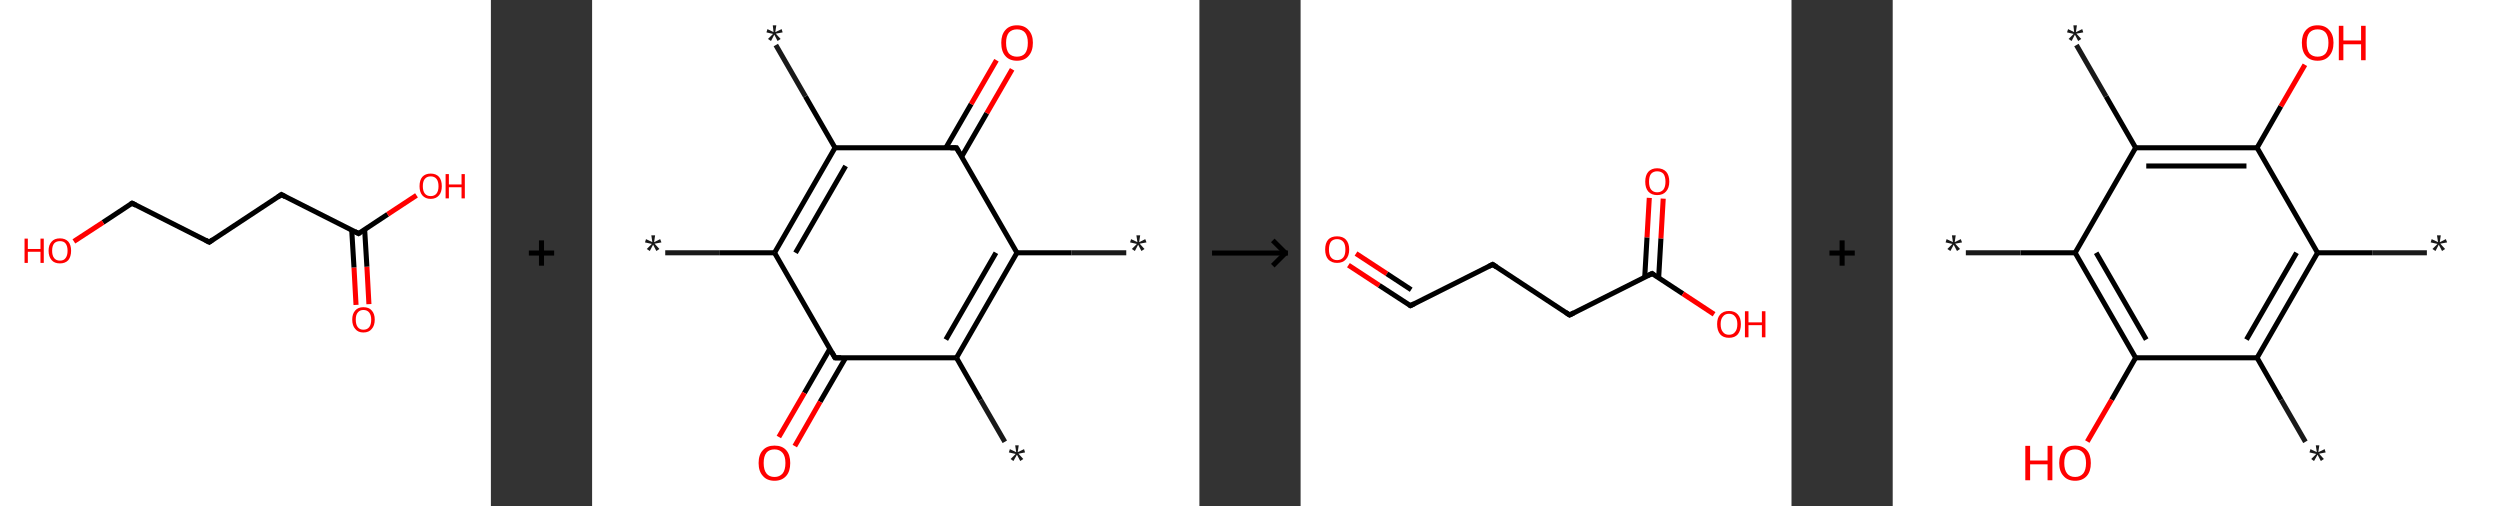<?xml version='1.0' encoding='ASCII' standalone='yes'?>
<svg xmlns="http://www.w3.org/2000/svg" xmlns:xlink="http://www.w3.org/1999/xlink" version="1.1" width="988.0px" viewBox="0 0 988.0 200.0" height="200.0px">
  <rect x="0" y="0" width="988.0" height="200.0" fill="#333333" stroke="none"/>
  <g>
    <g transform="translate(0, 0) scale(1 1) "><!-- END OF HEADER -->
<rect style="opacity:1.0;fill:#FFFFFF;stroke:none" width="194.0" height="200.0" x="0.0" y="0.0"> </rect>
<path class="bond-0 atom-0 atom-1" d="M 140.7,120.5 L 139.9,105.7" style="fill:none;fill-rule:evenodd;stroke:#FF0000;stroke-width:2.0px;stroke-linecap:butt;stroke-linejoin:miter;stroke-opacity:1"/>
<path class="bond-0 atom-0 atom-1" d="M 139.9,105.7 L 139.0,90.9" style="fill:none;fill-rule:evenodd;stroke:#000000;stroke-width:2.0px;stroke-linecap:butt;stroke-linejoin:miter;stroke-opacity:1"/>
<path class="bond-0 atom-0 atom-1" d="M 145.8,120.2 L 145.0,105.4" style="fill:none;fill-rule:evenodd;stroke:#FF0000;stroke-width:2.0px;stroke-linecap:butt;stroke-linejoin:miter;stroke-opacity:1"/>
<path class="bond-0 atom-0 atom-1" d="M 145.0,105.4 L 144.1,90.6" style="fill:none;fill-rule:evenodd;stroke:#000000;stroke-width:2.0px;stroke-linecap:butt;stroke-linejoin:miter;stroke-opacity:1"/>
<path class="bond-1 atom-1 atom-2" d="M 141.7,92.3 L 153.2,84.7" style="fill:none;fill-rule:evenodd;stroke:#000000;stroke-width:2.0px;stroke-linecap:butt;stroke-linejoin:miter;stroke-opacity:1"/>
<path class="bond-1 atom-1 atom-2" d="M 153.2,84.7 L 164.6,77.2" style="fill:none;fill-rule:evenodd;stroke:#FF0000;stroke-width:2.0px;stroke-linecap:butt;stroke-linejoin:miter;stroke-opacity:1"/>
<path class="bond-2 atom-1 atom-3" d="M 141.7,92.3 L 111.2,76.9" style="fill:none;fill-rule:evenodd;stroke:#000000;stroke-width:2.0px;stroke-linecap:butt;stroke-linejoin:miter;stroke-opacity:1"/>
<path class="bond-3 atom-3 atom-4" d="M 111.2,76.9 L 82.7,95.7" style="fill:none;fill-rule:evenodd;stroke:#000000;stroke-width:2.0px;stroke-linecap:butt;stroke-linejoin:miter;stroke-opacity:1"/>
<path class="bond-4 atom-4 atom-5" d="M 82.7,95.7 L 52.2,80.3" style="fill:none;fill-rule:evenodd;stroke:#000000;stroke-width:2.0px;stroke-linecap:butt;stroke-linejoin:miter;stroke-opacity:1"/>
<path class="bond-5 atom-5 atom-6" d="M 52.2,80.3 L 40.7,87.9" style="fill:none;fill-rule:evenodd;stroke:#000000;stroke-width:2.0px;stroke-linecap:butt;stroke-linejoin:miter;stroke-opacity:1"/>
<path class="bond-5 atom-5 atom-6" d="M 40.7,87.9 L 29.2,95.4" style="fill:none;fill-rule:evenodd;stroke:#FF0000;stroke-width:2.0px;stroke-linecap:butt;stroke-linejoin:miter;stroke-opacity:1"/>
<path d="M 142.3,91.9 L 141.7,92.3 L 140.2,91.5" style="fill:none;stroke:#000000;stroke-width:2.0px;stroke-linecap:butt;stroke-linejoin:miter;stroke-opacity:1;"/>
<path d="M 112.7,77.7 L 111.2,76.9 L 109.8,77.9" style="fill:none;stroke:#000000;stroke-width:2.0px;stroke-linecap:butt;stroke-linejoin:miter;stroke-opacity:1;"/>
<path d="M 84.1,94.7 L 82.7,95.7 L 81.2,94.9" style="fill:none;stroke:#000000;stroke-width:2.0px;stroke-linecap:butt;stroke-linejoin:miter;stroke-opacity:1;"/>
<path d="M 53.7,81.1 L 52.2,80.3 L 51.6,80.7" style="fill:none;stroke:#000000;stroke-width:2.0px;stroke-linecap:butt;stroke-linejoin:miter;stroke-opacity:1;"/>
<path class="atom-0" d="M 139.2 126.3 Q 139.2 124.0, 140.4 122.7 Q 141.5 121.4, 143.6 121.4 Q 145.8 121.4, 146.9 122.7 Q 148.1 124.0, 148.1 126.3 Q 148.1 128.7, 146.9 130.0 Q 145.8 131.4, 143.6 131.4 Q 141.5 131.4, 140.4 130.0 Q 139.2 128.7, 139.2 126.3 M 143.6 130.3 Q 145.1 130.3, 145.9 129.3 Q 146.7 128.3, 146.7 126.3 Q 146.7 124.5, 145.9 123.5 Q 145.1 122.5, 143.6 122.5 Q 142.2 122.5, 141.4 123.5 Q 140.6 124.4, 140.6 126.3 Q 140.6 128.3, 141.4 129.3 Q 142.2 130.3, 143.6 130.3 " fill="#FF0000"/>
<path class="atom-2" d="M 165.8 73.6 Q 165.8 71.2, 166.9 69.9 Q 168.1 68.6, 170.2 68.6 Q 172.3 68.6, 173.5 69.9 Q 174.6 71.2, 174.6 73.6 Q 174.6 75.9, 173.5 77.2 Q 172.3 78.6, 170.2 78.6 Q 168.1 78.6, 166.9 77.2 Q 165.8 75.9, 165.8 73.6 M 170.2 77.5 Q 171.7 77.5, 172.5 76.5 Q 173.3 75.5, 173.3 73.6 Q 173.3 71.7, 172.5 70.7 Q 171.7 69.7, 170.2 69.7 Q 168.7 69.7, 167.9 70.7 Q 167.1 71.6, 167.1 73.6 Q 167.1 75.5, 167.9 76.5 Q 168.7 77.5, 170.2 77.5 " fill="#FF0000"/>
<path class="atom-2" d="M 176.1 68.8 L 177.4 68.8 L 177.4 72.9 L 182.4 72.9 L 182.4 68.8 L 183.7 68.8 L 183.7 78.4 L 182.4 78.4 L 182.4 74.0 L 177.4 74.0 L 177.4 78.4 L 176.1 78.4 L 176.1 68.8 " fill="#FF0000"/>
<path class="atom-6" d="M 9.7 94.3 L 11.0 94.3 L 11.0 98.4 L 16.0 98.4 L 16.0 94.3 L 17.3 94.3 L 17.3 103.9 L 16.0 103.9 L 16.0 99.5 L 11.0 99.5 L 11.0 103.9 L 9.7 103.9 L 9.7 94.3 " fill="#FF0000"/>
<path class="atom-6" d="M 19.2 99.1 Q 19.2 96.8, 20.4 95.5 Q 21.5 94.2, 23.7 94.2 Q 25.8 94.2, 27.0 95.5 Q 28.1 96.8, 28.1 99.1 Q 28.1 101.4, 27.0 102.8 Q 25.8 104.1, 23.7 104.1 Q 21.5 104.1, 20.4 102.8 Q 19.2 101.4, 19.2 99.1 M 23.7 103.0 Q 25.2 103.0, 25.9 102.0 Q 26.7 101.0, 26.7 99.1 Q 26.7 97.2, 25.9 96.2 Q 25.2 95.3, 23.7 95.3 Q 22.2 95.3, 21.4 96.2 Q 20.6 97.2, 20.6 99.1 Q 20.6 101.0, 21.4 102.0 Q 22.2 103.0, 23.7 103.0 " fill="#FF0000"/>
</g>
    <g transform="translate(194.0, 0) scale(1 1) "><line x1="15" y1="100" x2="25" y2="100" style="stroke:rgb(0,0,0);stroke-width:2"/>
  <line x1="20" y1="95" x2="20" y2="105" style="stroke:rgb(0,0,0);stroke-width:2"/>
</g>
    <g transform="translate(234.0, 0) scale(1 1) "><!-- END OF HEADER -->
<rect style="opacity:1.0;fill:#FFFFFF;stroke:none" width="240.0" height="200.0" x="0.0" y="0.0"> </rect>
<path class="bond-0 atom-0 atom-1" d="M 211.1,99.9 L 189.5,99.9" style="fill:none;fill-rule:evenodd;stroke:#191919;stroke-width:2.0px;stroke-linecap:butt;stroke-linejoin:miter;stroke-opacity:1"/>
<path class="bond-0 atom-0 atom-1" d="M 189.5,99.9 L 167.9,99.9" style="fill:none;fill-rule:evenodd;stroke:#000000;stroke-width:2.0px;stroke-linecap:butt;stroke-linejoin:miter;stroke-opacity:1"/>
<path class="bond-1 atom-1 atom-2" d="M 167.9,99.9 L 144.0,141.4" style="fill:none;fill-rule:evenodd;stroke:#000000;stroke-width:2.0px;stroke-linecap:butt;stroke-linejoin:miter;stroke-opacity:1"/>
<path class="bond-1 atom-1 atom-2" d="M 159.6,99.9 L 139.8,134.2" style="fill:none;fill-rule:evenodd;stroke:#000000;stroke-width:2.0px;stroke-linecap:butt;stroke-linejoin:miter;stroke-opacity:1"/>
<path class="bond-2 atom-2 atom-3" d="M 144.0,141.4 L 153.5,158.0" style="fill:none;fill-rule:evenodd;stroke:#000000;stroke-width:2.0px;stroke-linecap:butt;stroke-linejoin:miter;stroke-opacity:1"/>
<path class="bond-2 atom-2 atom-3" d="M 153.5,158.0 L 163.1,174.6" style="fill:none;fill-rule:evenodd;stroke:#191919;stroke-width:2.0px;stroke-linecap:butt;stroke-linejoin:miter;stroke-opacity:1"/>
<path class="bond-3 atom-2 atom-4" d="M 144.0,141.4 L 96.0,141.4" style="fill:none;fill-rule:evenodd;stroke:#000000;stroke-width:2.0px;stroke-linecap:butt;stroke-linejoin:miter;stroke-opacity:1"/>
<path class="bond-4 atom-4 atom-5" d="M 94.0,137.8 L 83.9,155.3" style="fill:none;fill-rule:evenodd;stroke:#000000;stroke-width:2.0px;stroke-linecap:butt;stroke-linejoin:miter;stroke-opacity:1"/>
<path class="bond-4 atom-4 atom-5" d="M 83.9,155.3 L 73.8,172.7" style="fill:none;fill-rule:evenodd;stroke:#FF0000;stroke-width:2.0px;stroke-linecap:butt;stroke-linejoin:miter;stroke-opacity:1"/>
<path class="bond-4 atom-4 atom-5" d="M 100.2,141.4 L 90.1,158.8" style="fill:none;fill-rule:evenodd;stroke:#000000;stroke-width:2.0px;stroke-linecap:butt;stroke-linejoin:miter;stroke-opacity:1"/>
<path class="bond-4 atom-4 atom-5" d="M 90.1,158.8 L 80.1,176.3" style="fill:none;fill-rule:evenodd;stroke:#FF0000;stroke-width:2.0px;stroke-linecap:butt;stroke-linejoin:miter;stroke-opacity:1"/>
<path class="bond-5 atom-4 atom-6" d="M 96.0,141.4 L 72.1,99.9" style="fill:none;fill-rule:evenodd;stroke:#000000;stroke-width:2.0px;stroke-linecap:butt;stroke-linejoin:miter;stroke-opacity:1"/>
<path class="bond-6 atom-6 atom-7" d="M 72.1,99.9 L 50.5,99.9" style="fill:none;fill-rule:evenodd;stroke:#000000;stroke-width:2.0px;stroke-linecap:butt;stroke-linejoin:miter;stroke-opacity:1"/>
<path class="bond-6 atom-6 atom-7" d="M 50.5,99.9 L 28.9,99.9" style="fill:none;fill-rule:evenodd;stroke:#191919;stroke-width:2.0px;stroke-linecap:butt;stroke-linejoin:miter;stroke-opacity:1"/>
<path class="bond-7 atom-6 atom-8" d="M 72.1,99.9 L 96.0,58.4" style="fill:none;fill-rule:evenodd;stroke:#000000;stroke-width:2.0px;stroke-linecap:butt;stroke-linejoin:miter;stroke-opacity:1"/>
<path class="bond-7 atom-6 atom-8" d="M 80.4,99.9 L 100.2,65.6" style="fill:none;fill-rule:evenodd;stroke:#000000;stroke-width:2.0px;stroke-linecap:butt;stroke-linejoin:miter;stroke-opacity:1"/>
<path class="bond-8 atom-8 atom-9" d="M 96.0,58.4 L 84.3,38.1" style="fill:none;fill-rule:evenodd;stroke:#000000;stroke-width:2.0px;stroke-linecap:butt;stroke-linejoin:miter;stroke-opacity:1"/>
<path class="bond-8 atom-8 atom-9" d="M 84.3,38.1 L 72.6,17.8" style="fill:none;fill-rule:evenodd;stroke:#191919;stroke-width:2.0px;stroke-linecap:butt;stroke-linejoin:miter;stroke-opacity:1"/>
<path class="bond-9 atom-8 atom-10" d="M 96.0,58.4 L 144.0,58.4" style="fill:none;fill-rule:evenodd;stroke:#000000;stroke-width:2.0px;stroke-linecap:butt;stroke-linejoin:miter;stroke-opacity:1"/>
<path class="bond-10 atom-10 atom-11" d="M 146.0,62.0 L 156.0,44.7" style="fill:none;fill-rule:evenodd;stroke:#000000;stroke-width:2.0px;stroke-linecap:butt;stroke-linejoin:miter;stroke-opacity:1"/>
<path class="bond-10 atom-10 atom-11" d="M 156.0,44.7 L 166.0,27.4" style="fill:none;fill-rule:evenodd;stroke:#FF0000;stroke-width:2.0px;stroke-linecap:butt;stroke-linejoin:miter;stroke-opacity:1"/>
<path class="bond-10 atom-10 atom-11" d="M 139.8,58.4 L 149.8,41.1" style="fill:none;fill-rule:evenodd;stroke:#000000;stroke-width:2.0px;stroke-linecap:butt;stroke-linejoin:miter;stroke-opacity:1"/>
<path class="bond-10 atom-10 atom-11" d="M 149.8,41.1 L 159.8,23.8" style="fill:none;fill-rule:evenodd;stroke:#FF0000;stroke-width:2.0px;stroke-linecap:butt;stroke-linejoin:miter;stroke-opacity:1"/>
<path class="bond-11 atom-10 atom-1" d="M 144.0,58.4 L 167.9,99.9" style="fill:none;fill-rule:evenodd;stroke:#000000;stroke-width:2.0px;stroke-linecap:butt;stroke-linejoin:miter;stroke-opacity:1"/>
<path d="M 98.4,141.4 L 96.0,141.4 L 94.8,139.3" style="fill:none;stroke:#000000;stroke-width:2.0px;stroke-linecap:butt;stroke-linejoin:miter;stroke-opacity:1;"/>
<path d="M 141.6,58.4 L 144.0,58.4 L 145.2,60.5" style="fill:none;stroke:#000000;stroke-width:2.0px;stroke-linecap:butt;stroke-linejoin:miter;stroke-opacity:1;"/>
<path class="atom-0" d="M 213.3 98.4 L 215.3 96.4 L 212.6 95.8 L 213.0 94.5 L 215.5 95.7 L 215.1 93.0 L 216.6 93.0 L 216.2 95.7 L 218.6 94.5 L 219.1 95.8 L 216.4 96.3 L 218.3 98.4 L 217.1 99.2 L 215.8 96.7 L 214.5 99.2 L 213.3 98.4 " fill="#191919"/>
<path class="atom-3" d="M 165.4 181.4 L 167.4 179.4 L 164.7 178.8 L 165.1 177.5 L 167.6 178.7 L 167.2 176.0 L 168.6 176.0 L 168.2 178.7 L 170.7 177.5 L 171.1 178.8 L 168.5 179.3 L 170.4 181.4 L 169.2 182.2 L 167.9 179.7 L 166.5 182.2 L 165.4 181.4 " fill="#191919"/>
<path class="atom-5" d="M 65.8 183.0 Q 65.8 179.7, 67.5 177.9 Q 69.1 176.1, 72.1 176.1 Q 75.1 176.1, 76.7 177.9 Q 78.3 179.7, 78.3 183.0 Q 78.3 186.3, 76.7 188.1 Q 75.0 190.0, 72.1 190.0 Q 69.1 190.0, 67.5 188.1 Q 65.8 186.3, 65.8 183.0 M 72.1 188.5 Q 74.1 188.5, 75.3 187.1 Q 76.4 185.7, 76.4 183.0 Q 76.4 180.3, 75.3 179.0 Q 74.1 177.6, 72.1 177.6 Q 70.0 177.6, 68.9 178.9 Q 67.8 180.3, 67.8 183.0 Q 67.8 185.7, 68.9 187.1 Q 70.0 188.5, 72.1 188.5 " fill="#FF0000"/>
<path class="atom-7" d="M 21.6 98.4 L 23.6 96.4 L 20.9 95.8 L 21.3 94.5 L 23.8 95.7 L 23.4 93.0 L 24.9 93.0 L 24.5 95.7 L 26.9 94.5 L 27.4 95.8 L 24.7 96.3 L 26.6 98.4 L 25.4 99.2 L 24.1 96.7 L 22.8 99.2 L 21.6 98.4 " fill="#191919"/>
<path class="atom-9" d="M 69.5 15.4 L 71.5 13.4 L 68.9 12.8 L 69.3 11.5 L 71.7 12.7 L 71.4 10.0 L 72.8 10.0 L 72.4 12.7 L 74.9 11.5 L 75.3 12.8 L 72.6 13.3 L 74.5 15.4 L 73.3 16.2 L 72.0 13.7 L 70.7 16.2 L 69.5 15.4 " fill="#191919"/>
<path class="atom-11" d="M 161.7 16.9 Q 161.7 13.7, 163.3 11.9 Q 164.9 10.0, 167.9 10.0 Q 170.9 10.0, 172.5 11.9 Q 174.2 13.7, 174.2 16.9 Q 174.2 20.2, 172.5 22.1 Q 170.9 24.0, 167.9 24.0 Q 164.9 24.0, 163.3 22.1 Q 161.7 20.3, 161.7 16.9 M 167.9 22.4 Q 170.0 22.4, 171.1 21.1 Q 172.2 19.7, 172.2 16.9 Q 172.2 14.3, 171.1 12.9 Q 170.0 11.6, 167.9 11.6 Q 165.9 11.6, 164.7 12.9 Q 163.6 14.3, 163.6 16.9 Q 163.6 19.7, 164.7 21.1 Q 165.9 22.4, 167.9 22.4 " fill="#FF0000"/>
</g>
    <g transform="translate(474.0, 0) scale(1 1) "><line x1="5" y1="100" x2="35" y2="100" style="stroke:rgb(0,0,0);stroke-width:2"/>
  <line x1="34" y1="100" x2="29" y2="95" style="stroke:rgb(0,0,0);stroke-width:2"/>
  <line x1="34" y1="100" x2="29" y2="105" style="stroke:rgb(0,0,0);stroke-width:2"/>
</g>
    <g transform="translate(514.0, 0) scale(1 1) "><!-- END OF HEADER -->
<rect style="opacity:1.0;fill:#FFFFFF;stroke:none" width="194.0" height="200.0" x="0.0" y="0.0"> </rect>
<path class="bond-0 atom-0 atom-1" d="M 18.9,104.8 L 31.1,112.8" style="fill:none;fill-rule:evenodd;stroke:#FF0000;stroke-width:2.0px;stroke-linecap:butt;stroke-linejoin:miter;stroke-opacity:1"/>
<path class="bond-0 atom-0 atom-1" d="M 31.1,112.8 L 43.4,120.8" style="fill:none;fill-rule:evenodd;stroke:#000000;stroke-width:2.0px;stroke-linecap:butt;stroke-linejoin:miter;stroke-opacity:1"/>
<path class="bond-0 atom-0 atom-1" d="M 21.9,100.2 L 34.1,108.2" style="fill:none;fill-rule:evenodd;stroke:#FF0000;stroke-width:2.0px;stroke-linecap:butt;stroke-linejoin:miter;stroke-opacity:1"/>
<path class="bond-0 atom-0 atom-1" d="M 34.1,108.2 L 43.7,114.5" style="fill:none;fill-rule:evenodd;stroke:#000000;stroke-width:2.0px;stroke-linecap:butt;stroke-linejoin:miter;stroke-opacity:1"/>
<path class="bond-1 atom-1 atom-2" d="M 43.4,120.8 L 75.9,104.5" style="fill:none;fill-rule:evenodd;stroke:#000000;stroke-width:2.0px;stroke-linecap:butt;stroke-linejoin:miter;stroke-opacity:1"/>
<path class="bond-2 atom-2 atom-3" d="M 75.9,104.5 L 106.3,124.5" style="fill:none;fill-rule:evenodd;stroke:#000000;stroke-width:2.0px;stroke-linecap:butt;stroke-linejoin:miter;stroke-opacity:1"/>
<path class="bond-3 atom-3 atom-4" d="M 106.3,124.5 L 138.9,108.1" style="fill:none;fill-rule:evenodd;stroke:#000000;stroke-width:2.0px;stroke-linecap:butt;stroke-linejoin:miter;stroke-opacity:1"/>
<path class="bond-4 atom-4 atom-5" d="M 141.5,109.8 L 142.4,94.2" style="fill:none;fill-rule:evenodd;stroke:#000000;stroke-width:2.0px;stroke-linecap:butt;stroke-linejoin:miter;stroke-opacity:1"/>
<path class="bond-4 atom-4 atom-5" d="M 142.4,94.2 L 143.3,78.5" style="fill:none;fill-rule:evenodd;stroke:#FF0000;stroke-width:2.0px;stroke-linecap:butt;stroke-linejoin:miter;stroke-opacity:1"/>
<path class="bond-4 atom-4 atom-5" d="M 136.0,109.5 L 136.9,93.8" style="fill:none;fill-rule:evenodd;stroke:#000000;stroke-width:2.0px;stroke-linecap:butt;stroke-linejoin:miter;stroke-opacity:1"/>
<path class="bond-4 atom-4 atom-5" d="M 136.9,93.8 L 137.8,78.2" style="fill:none;fill-rule:evenodd;stroke:#FF0000;stroke-width:2.0px;stroke-linecap:butt;stroke-linejoin:miter;stroke-opacity:1"/>
<path class="bond-5 atom-4 atom-6" d="M 138.9,108.1 L 151.1,116.1" style="fill:none;fill-rule:evenodd;stroke:#000000;stroke-width:2.0px;stroke-linecap:butt;stroke-linejoin:miter;stroke-opacity:1"/>
<path class="bond-5 atom-4 atom-6" d="M 151.1,116.1 L 163.4,124.2" style="fill:none;fill-rule:evenodd;stroke:#FF0000;stroke-width:2.0px;stroke-linecap:butt;stroke-linejoin:miter;stroke-opacity:1"/>
<path d="M 42.8,120.4 L 43.4,120.8 L 45.0,120.0" style="fill:none;stroke:#000000;stroke-width:2.0px;stroke-linecap:butt;stroke-linejoin:miter;stroke-opacity:1;"/>
<path d="M 74.3,105.3 L 75.9,104.5 L 77.4,105.5" style="fill:none;stroke:#000000;stroke-width:2.0px;stroke-linecap:butt;stroke-linejoin:miter;stroke-opacity:1;"/>
<path d="M 104.8,123.5 L 106.3,124.5 L 108.0,123.6" style="fill:none;stroke:#000000;stroke-width:2.0px;stroke-linecap:butt;stroke-linejoin:miter;stroke-opacity:1;"/>
<path d="M 137.2,108.9 L 138.9,108.1 L 139.5,108.5" style="fill:none;stroke:#000000;stroke-width:2.0px;stroke-linecap:butt;stroke-linejoin:miter;stroke-opacity:1;"/>
<path class="atom-0" d="M 9.7 98.6 Q 9.7 96.1, 10.9 94.7 Q 12.1 93.4, 14.4 93.4 Q 16.7 93.4, 17.9 94.7 Q 19.2 96.1, 19.2 98.6 Q 19.2 101.1, 17.9 102.5 Q 16.7 103.9, 14.4 103.9 Q 12.2 103.9, 10.9 102.5 Q 9.7 101.1, 9.7 98.6 M 14.4 102.8 Q 16.0 102.8, 16.9 101.7 Q 17.7 100.7, 17.7 98.6 Q 17.7 96.6, 16.9 95.6 Q 16.0 94.5, 14.4 94.5 Q 12.9 94.5, 12.0 95.5 Q 11.2 96.6, 11.2 98.6 Q 11.2 100.7, 12.0 101.7 Q 12.9 102.8, 14.4 102.8 " fill="#FF0000"/>
<path class="atom-5" d="M 136.2 71.8 Q 136.2 69.3, 137.4 67.9 Q 138.7 66.5, 140.9 66.5 Q 143.2 66.5, 144.5 67.9 Q 145.7 69.3, 145.7 71.8 Q 145.7 74.3, 144.4 75.7 Q 143.2 77.1, 140.9 77.1 Q 138.7 77.1, 137.4 75.7 Q 136.2 74.3, 136.2 71.8 M 140.9 76.0 Q 142.5 76.0, 143.4 74.9 Q 144.2 73.8, 144.2 71.8 Q 144.2 69.8, 143.4 68.7 Q 142.5 67.7, 140.9 67.7 Q 139.4 67.7, 138.5 68.7 Q 137.7 69.7, 137.7 71.8 Q 137.7 73.9, 138.5 74.9 Q 139.4 76.0, 140.9 76.0 " fill="#FF0000"/>
<path class="atom-6" d="M 164.6 128.1 Q 164.6 125.6, 165.8 124.3 Q 167.0 122.9, 169.3 122.9 Q 171.6 122.9, 172.8 124.3 Q 174.0 125.6, 174.0 128.1 Q 174.0 130.6, 172.8 132.1 Q 171.6 133.5, 169.3 133.5 Q 167.0 133.5, 165.8 132.1 Q 164.6 130.6, 164.6 128.1 M 169.3 132.3 Q 170.9 132.3, 171.7 131.2 Q 172.6 130.2, 172.6 128.1 Q 172.6 126.1, 171.7 125.1 Q 170.9 124.0, 169.3 124.0 Q 167.7 124.0, 166.9 125.1 Q 166.0 126.1, 166.0 128.1 Q 166.0 130.2, 166.9 131.2 Q 167.7 132.3, 169.3 132.3 " fill="#FF0000"/>
<path class="atom-6" d="M 175.6 123.0 L 177.0 123.0 L 177.0 127.4 L 182.3 127.4 L 182.3 123.0 L 183.7 123.0 L 183.7 133.3 L 182.3 133.3 L 182.3 128.5 L 177.0 128.5 L 177.0 133.3 L 175.6 133.3 L 175.6 123.0 " fill="#FF0000"/>
</g>
    <g transform="translate(708.0, 0) scale(1 1) "><line x1="15" y1="100" x2="25" y2="100" style="stroke:rgb(0,0,0);stroke-width:2"/>
  <line x1="20" y1="95" x2="20" y2="105" style="stroke:rgb(0,0,0);stroke-width:2"/>
</g>
    <g transform="translate(748.0, 0) scale(1 1) "><!-- END OF HEADER -->
<rect style="opacity:1.0;fill:#FFFFFF;stroke:none" width="240.0" height="200.0" x="0.0" y="0.0"> </rect>
<path class="bond-0 atom-0 atom-1" d="M 211.1,99.9 L 189.5,99.9" style="fill:none;fill-rule:evenodd;stroke:#191919;stroke-width:2.0px;stroke-linecap:butt;stroke-linejoin:miter;stroke-opacity:1"/>
<path class="bond-0 atom-0 atom-1" d="M 189.5,99.9 L 167.9,99.9" style="fill:none;fill-rule:evenodd;stroke:#000000;stroke-width:2.0px;stroke-linecap:butt;stroke-linejoin:miter;stroke-opacity:1"/>
<path class="bond-1 atom-1 atom-2" d="M 167.9,99.9 L 144.0,141.4" style="fill:none;fill-rule:evenodd;stroke:#000000;stroke-width:2.0px;stroke-linecap:butt;stroke-linejoin:miter;stroke-opacity:1"/>
<path class="bond-1 atom-1 atom-2" d="M 159.6,99.9 L 139.8,134.2" style="fill:none;fill-rule:evenodd;stroke:#000000;stroke-width:2.0px;stroke-linecap:butt;stroke-linejoin:miter;stroke-opacity:1"/>
<path class="bond-2 atom-2 atom-3" d="M 144.0,141.4 L 153.5,158.0" style="fill:none;fill-rule:evenodd;stroke:#000000;stroke-width:2.0px;stroke-linecap:butt;stroke-linejoin:miter;stroke-opacity:1"/>
<path class="bond-2 atom-2 atom-3" d="M 153.5,158.0 L 163.1,174.6" style="fill:none;fill-rule:evenodd;stroke:#191919;stroke-width:2.0px;stroke-linecap:butt;stroke-linejoin:miter;stroke-opacity:1"/>
<path class="bond-3 atom-2 atom-4" d="M 144.0,141.4 L 96.0,141.4" style="fill:none;fill-rule:evenodd;stroke:#000000;stroke-width:2.0px;stroke-linecap:butt;stroke-linejoin:miter;stroke-opacity:1"/>
<path class="bond-4 atom-4 atom-5" d="M 96.0,141.4 L 86.5,158.0" style="fill:none;fill-rule:evenodd;stroke:#000000;stroke-width:2.0px;stroke-linecap:butt;stroke-linejoin:miter;stroke-opacity:1"/>
<path class="bond-4 atom-4 atom-5" d="M 86.5,158.0 L 76.9,174.5" style="fill:none;fill-rule:evenodd;stroke:#FF0000;stroke-width:2.0px;stroke-linecap:butt;stroke-linejoin:miter;stroke-opacity:1"/>
<path class="bond-5 atom-4 atom-6" d="M 96.0,141.4 L 72.1,99.9" style="fill:none;fill-rule:evenodd;stroke:#000000;stroke-width:2.0px;stroke-linecap:butt;stroke-linejoin:miter;stroke-opacity:1"/>
<path class="bond-5 atom-4 atom-6" d="M 100.2,134.2 L 80.4,99.9" style="fill:none;fill-rule:evenodd;stroke:#000000;stroke-width:2.0px;stroke-linecap:butt;stroke-linejoin:miter;stroke-opacity:1"/>
<path class="bond-6 atom-6 atom-7" d="M 72.1,99.9 L 50.5,99.9" style="fill:none;fill-rule:evenodd;stroke:#000000;stroke-width:2.0px;stroke-linecap:butt;stroke-linejoin:miter;stroke-opacity:1"/>
<path class="bond-6 atom-6 atom-7" d="M 50.5,99.9 L 28.9,99.9" style="fill:none;fill-rule:evenodd;stroke:#191919;stroke-width:2.0px;stroke-linecap:butt;stroke-linejoin:miter;stroke-opacity:1"/>
<path class="bond-7 atom-6 atom-8" d="M 72.1,99.9 L 96.0,58.4" style="fill:none;fill-rule:evenodd;stroke:#000000;stroke-width:2.0px;stroke-linecap:butt;stroke-linejoin:miter;stroke-opacity:1"/>
<path class="bond-8 atom-8 atom-9" d="M 96.0,58.4 L 84.3,38.1" style="fill:none;fill-rule:evenodd;stroke:#000000;stroke-width:2.0px;stroke-linecap:butt;stroke-linejoin:miter;stroke-opacity:1"/>
<path class="bond-8 atom-8 atom-9" d="M 84.3,38.1 L 72.6,17.8" style="fill:none;fill-rule:evenodd;stroke:#191919;stroke-width:2.0px;stroke-linecap:butt;stroke-linejoin:miter;stroke-opacity:1"/>
<path class="bond-9 atom-8 atom-10" d="M 96.0,58.4 L 144.0,58.4" style="fill:none;fill-rule:evenodd;stroke:#000000;stroke-width:2.0px;stroke-linecap:butt;stroke-linejoin:miter;stroke-opacity:1"/>
<path class="bond-9 atom-8 atom-10" d="M 100.2,65.6 L 139.8,65.6" style="fill:none;fill-rule:evenodd;stroke:#000000;stroke-width:2.0px;stroke-linecap:butt;stroke-linejoin:miter;stroke-opacity:1"/>
<path class="bond-10 atom-10 atom-11" d="M 144.0,58.4 L 153.4,42.0" style="fill:none;fill-rule:evenodd;stroke:#000000;stroke-width:2.0px;stroke-linecap:butt;stroke-linejoin:miter;stroke-opacity:1"/>
<path class="bond-10 atom-10 atom-11" d="M 153.4,42.0 L 162.9,25.6" style="fill:none;fill-rule:evenodd;stroke:#FF0000;stroke-width:2.0px;stroke-linecap:butt;stroke-linejoin:miter;stroke-opacity:1"/>
<path class="bond-11 atom-10 atom-1" d="M 144.0,58.4 L 167.9,99.9" style="fill:none;fill-rule:evenodd;stroke:#000000;stroke-width:2.0px;stroke-linecap:butt;stroke-linejoin:miter;stroke-opacity:1"/>
<path class="atom-0" d="M 213.3 98.4 L 215.3 96.4 L 212.6 95.8 L 213.0 94.5 L 215.5 95.7 L 215.1 93.0 L 216.6 93.0 L 216.2 95.7 L 218.6 94.5 L 219.1 95.8 L 216.4 96.3 L 218.3 98.4 L 217.1 99.2 L 215.8 96.7 L 214.5 99.2 L 213.3 98.4 " fill="#191919"/>
<path class="atom-3" d="M 165.4 181.4 L 167.4 179.4 L 164.7 178.8 L 165.1 177.5 L 167.6 178.7 L 167.2 176.0 L 168.6 176.0 L 168.2 178.7 L 170.7 177.5 L 171.1 178.8 L 168.5 179.3 L 170.4 181.4 L 169.2 182.2 L 167.9 179.7 L 166.5 182.2 L 165.4 181.4 " fill="#191919"/>
<path class="atom-5" d="M 52.4 176.2 L 54.3 176.2 L 54.3 182.0 L 61.2 182.0 L 61.2 176.2 L 63.1 176.2 L 63.1 189.8 L 61.2 189.8 L 61.2 183.5 L 54.3 183.5 L 54.3 189.8 L 52.4 189.8 L 52.4 176.2 " fill="#FF0000"/>
<path class="atom-5" d="M 65.8 183.0 Q 65.8 179.7, 67.5 177.9 Q 69.1 176.1, 72.1 176.1 Q 75.1 176.1, 76.7 177.9 Q 78.3 179.7, 78.3 183.0 Q 78.3 186.3, 76.7 188.1 Q 75.0 190.0, 72.1 190.0 Q 69.1 190.0, 67.5 188.1 Q 65.8 186.3, 65.8 183.0 M 72.1 188.5 Q 74.1 188.5, 75.3 187.1 Q 76.4 185.7, 76.4 183.0 Q 76.4 180.3, 75.3 179.0 Q 74.1 177.6, 72.1 177.6 Q 70.0 177.6, 68.9 178.9 Q 67.8 180.3, 67.8 183.0 Q 67.8 185.7, 68.9 187.1 Q 70.0 188.5, 72.1 188.5 " fill="#FF0000"/>
<path class="atom-7" d="M 21.6 98.4 L 23.6 96.4 L 20.9 95.8 L 21.3 94.5 L 23.8 95.7 L 23.4 93.0 L 24.9 93.0 L 24.5 95.7 L 26.9 94.5 L 27.4 95.8 L 24.7 96.3 L 26.6 98.4 L 25.4 99.2 L 24.1 96.7 L 22.8 99.2 L 21.6 98.4 " fill="#191919"/>
<path class="atom-9" d="M 69.5 15.4 L 71.5 13.4 L 68.9 12.8 L 69.3 11.5 L 71.7 12.7 L 71.4 10.0 L 72.8 10.0 L 72.4 12.7 L 74.9 11.5 L 75.3 12.8 L 72.6 13.3 L 74.5 15.4 L 73.3 16.2 L 72.0 13.7 L 70.7 16.2 L 69.5 15.4 " fill="#191919"/>
<path class="atom-11" d="M 161.7 16.9 Q 161.7 13.7, 163.3 11.9 Q 164.9 10.0, 167.9 10.0 Q 170.9 10.0, 172.5 11.9 Q 174.2 13.7, 174.2 16.9 Q 174.2 20.2, 172.5 22.1 Q 170.9 24.0, 167.9 24.0 Q 164.9 24.0, 163.3 22.1 Q 161.7 20.3, 161.7 16.9 M 167.9 22.4 Q 170.0 22.4, 171.1 21.1 Q 172.2 19.7, 172.2 16.9 Q 172.2 14.3, 171.1 12.9 Q 170.0 11.6, 167.9 11.6 Q 165.9 11.6, 164.7 12.9 Q 163.6 14.3, 163.6 16.9 Q 163.6 19.7, 164.7 21.1 Q 165.9 22.4, 167.9 22.4 " fill="#FF0000"/>
<path class="atom-11" d="M 176.3 10.2 L 178.1 10.2 L 178.1 16.0 L 185.1 16.0 L 185.1 10.2 L 186.9 10.2 L 186.9 23.8 L 185.1 23.8 L 185.1 17.5 L 178.1 17.5 L 178.1 23.8 L 176.3 23.8 L 176.3 10.2 " fill="#FF0000"/>
</g>
  </g>
</svg>
